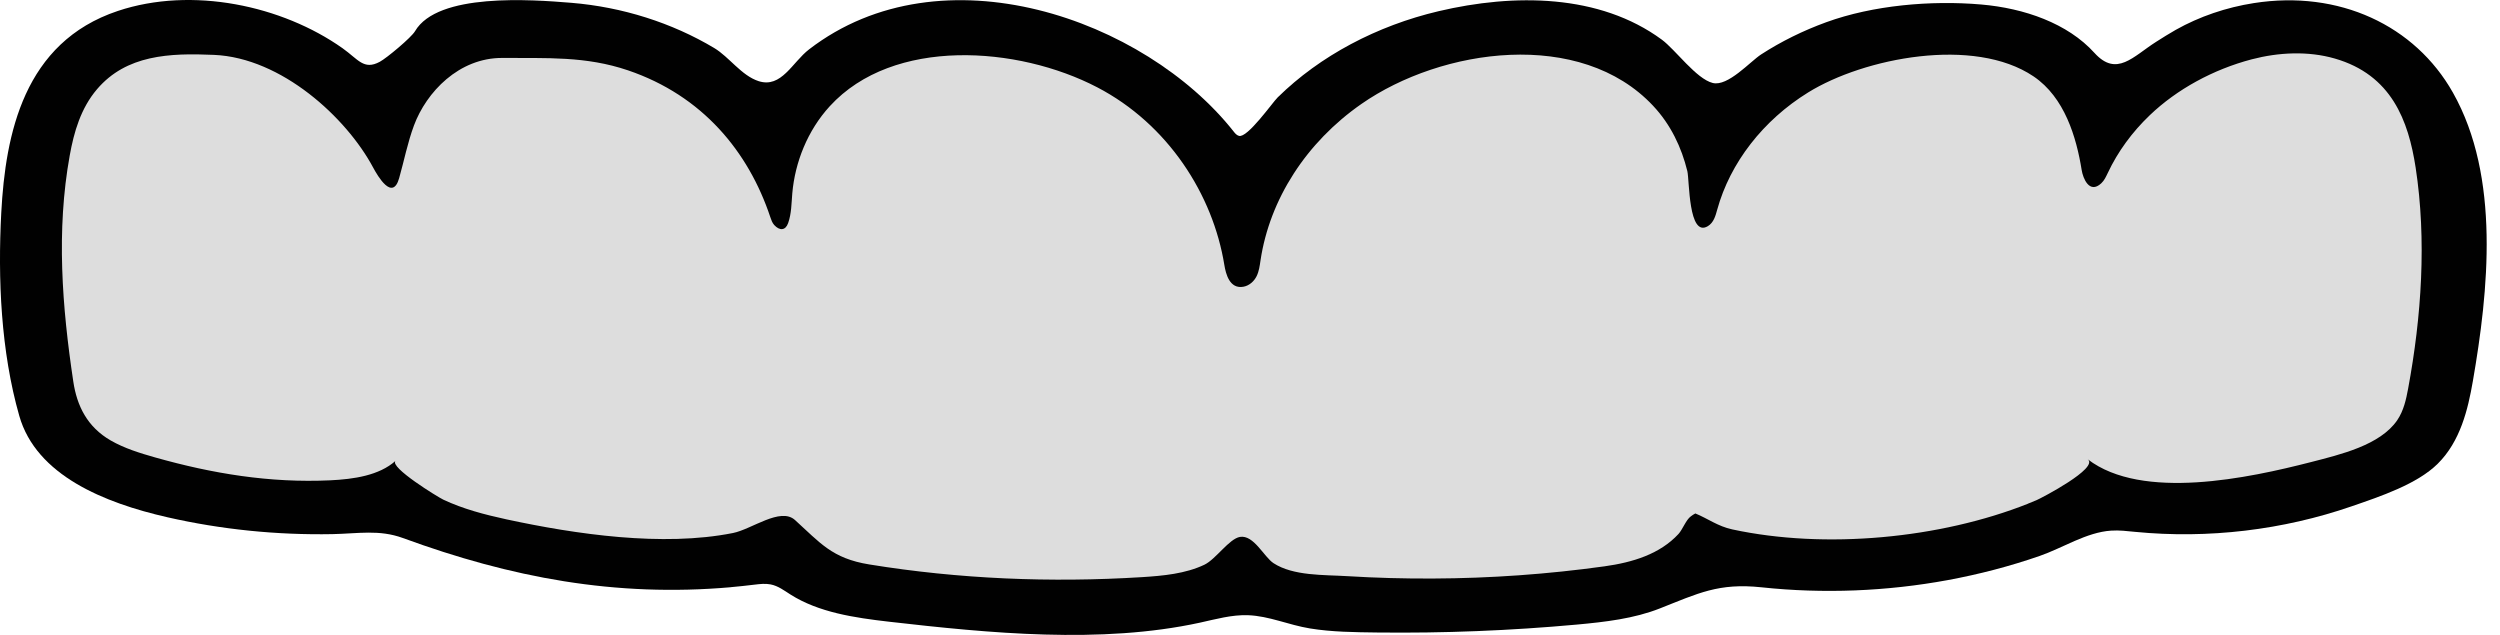 <svg width="63" height="16" viewBox="0 0 63 16" fill="none" xmlns="http://www.w3.org/2000/svg">
<path d="M18.416 14.798C15.508 15.053 12.876 14.556 10.152 13.558C9.556 13.34 9.022 13.447 8.379 13.46C6.979 13.486 5.574 13.344 4.219 13.035C2.633 12.674 0.914 11.981 0.486 10.48C0.022 8.854 -0.057 7.025 0.032 5.359C0.138 3.372 0.601 1.067 2.969 0.276C4.839 -0.348 7.109 0.138 8.633 1.216C9.028 1.496 9.166 1.774 9.569 1.558C9.746 1.464 10.368 0.943 10.458 0.787C11.028 -0.187 13.383 -0.012 14.399 0.071C15.683 0.177 16.933 0.574 17.998 1.21C18.376 1.436 18.685 1.906 19.118 2.045C19.692 2.229 19.965 1.57 20.389 1.244C23.736 -1.333 28.849 0.476 31.09 3.317C31.124 3.36 31.163 3.408 31.222 3.424C31.436 3.484 32.064 2.586 32.197 2.455C33.267 1.403 34.701 0.648 36.253 0.282C38.15 -0.165 40.306 -0.158 41.879 1C42.219 1.25 42.746 1.988 43.161 2.091C43.544 2.187 44.106 1.549 44.38 1.372C44.886 1.044 45.441 0.771 46.024 0.559C47.2 0.132 48.661 0.004 49.923 0.113C51.008 0.206 52.105 0.586 52.781 1.334C53.34 1.95 53.753 1.423 54.336 1.053C54.499 0.949 54.662 0.847 54.831 0.751C55.427 0.416 56.1 0.187 56.797 0.078C58.943 -0.258 60.855 0.637 61.813 2.333C63.014 4.459 62.709 7.335 62.316 9.605C62.192 10.322 62 11.12 61.434 11.683C60.915 12.2 59.984 12.51 59.259 12.76C57.536 13.355 55.647 13.584 53.806 13.403C53.604 13.383 53.402 13.358 53.2 13.372C52.579 13.412 51.974 13.812 51.399 14.01C50.65 14.27 49.875 14.472 49.087 14.618C47.546 14.902 45.951 14.967 44.389 14.8C43.307 14.685 42.79 14.954 41.832 15.331C41.175 15.591 40.448 15.674 39.731 15.74C38.06 15.892 36.378 15.959 34.699 15.939C34.141 15.932 33.563 15.927 33.013 15.837C32.463 15.747 31.989 15.524 31.45 15.503C31.039 15.489 30.639 15.603 30.238 15.691C27.746 16.234 24.919 15.955 22.402 15.667C21.533 15.567 20.63 15.433 19.92 14.982C19.762 14.882 19.609 14.764 19.419 14.727C19.287 14.701 19.15 14.717 19.016 14.733C18.814 14.758 18.613 14.779 18.414 14.797L18.416 14.798Z" fill="#010101"/>
<path d="M51.109 12.692C48.893 13.572 45.999 13.847 43.654 13.341C43.288 13.262 43.042 13.07 42.723 12.939C42.681 12.959 42.645 12.986 42.608 13.013C42.489 13.097 42.402 13.342 42.298 13.456C41.829 13.963 41.145 14.173 40.43 14.272C39.004 14.47 37.56 14.573 36.115 14.579C35.393 14.583 34.669 14.563 33.95 14.519C33.363 14.483 32.591 14.517 32.093 14.192C31.852 14.035 31.595 13.473 31.248 13.53C30.976 13.575 30.639 14.093 30.351 14.231C29.873 14.458 29.317 14.51 28.776 14.544C26.482 14.687 24.168 14.592 21.907 14.224C20.963 14.072 20.663 13.673 20.034 13.105C19.666 12.772 18.945 13.338 18.471 13.432C16.695 13.786 14.505 13.463 12.764 13.088C12.217 12.969 11.668 12.826 11.171 12.591C11.039 12.529 9.797 11.768 9.968 11.613C9.553 11.984 8.915 12.075 8.322 12.104C6.802 12.175 5.351 11.935 3.912 11.528C3.523 11.418 3.133 11.297 2.792 11.101C2.195 10.758 1.939 10.224 1.848 9.621C1.564 7.73 1.415 5.813 1.757 3.919C1.863 3.328 2.036 2.727 2.446 2.247C3.184 1.383 4.267 1.333 5.393 1.383C7.093 1.456 8.729 2.962 9.402 4.22C9.522 4.444 9.892 5.074 10.058 4.491C10.184 4.048 10.271 3.594 10.433 3.159C10.743 2.326 11.563 1.452 12.666 1.46C13.779 1.469 14.758 1.411 15.824 1.772C17.702 2.409 18.862 3.821 19.412 5.472C19.436 5.542 19.459 5.613 19.511 5.671C19.646 5.818 19.794 5.813 19.861 5.622C19.947 5.38 19.944 5.122 19.966 4.87C20.034 4.091 20.348 3.291 20.911 2.676C22.51 0.93 25.652 1.159 27.65 2.2C29.435 3.13 30.568 4.907 30.854 6.68C30.89 6.897 30.984 7.292 31.338 7.225C31.489 7.196 31.606 7.083 31.667 6.959C31.728 6.834 31.745 6.697 31.765 6.562C31.996 5.021 32.917 3.588 34.307 2.62C36.331 1.21 39.83 0.713 41.66 2.668C42.104 3.141 42.376 3.718 42.521 4.313C42.576 4.539 42.545 5.997 43.038 5.699C43.185 5.61 43.231 5.44 43.273 5.286C43.599 4.102 44.431 3.03 45.568 2.328C46.976 1.458 49.744 0.913 51.244 1.924C52.031 2.454 52.326 3.464 52.458 4.284C52.491 4.492 52.652 4.897 52.951 4.62C53.03 4.547 53.072 4.45 53.117 4.357C53.368 3.822 53.73 3.328 54.176 2.902C54.859 2.249 55.774 1.75 56.743 1.495C57.421 1.318 58.161 1.281 58.833 1.474C60.268 1.886 60.692 3.041 60.874 4.222C61.154 6.048 61.022 7.978 60.685 9.792C60.634 10.068 60.573 10.35 60.409 10.591C59.978 11.219 58.982 11.453 58.231 11.646C56.678 12.045 53.987 12.627 52.611 11.574C52.898 11.794 51.451 12.548 51.321 12.604C51.25 12.633 51.178 12.664 51.105 12.692H51.109Z" fill="#DDDDDD"/>
</svg>

